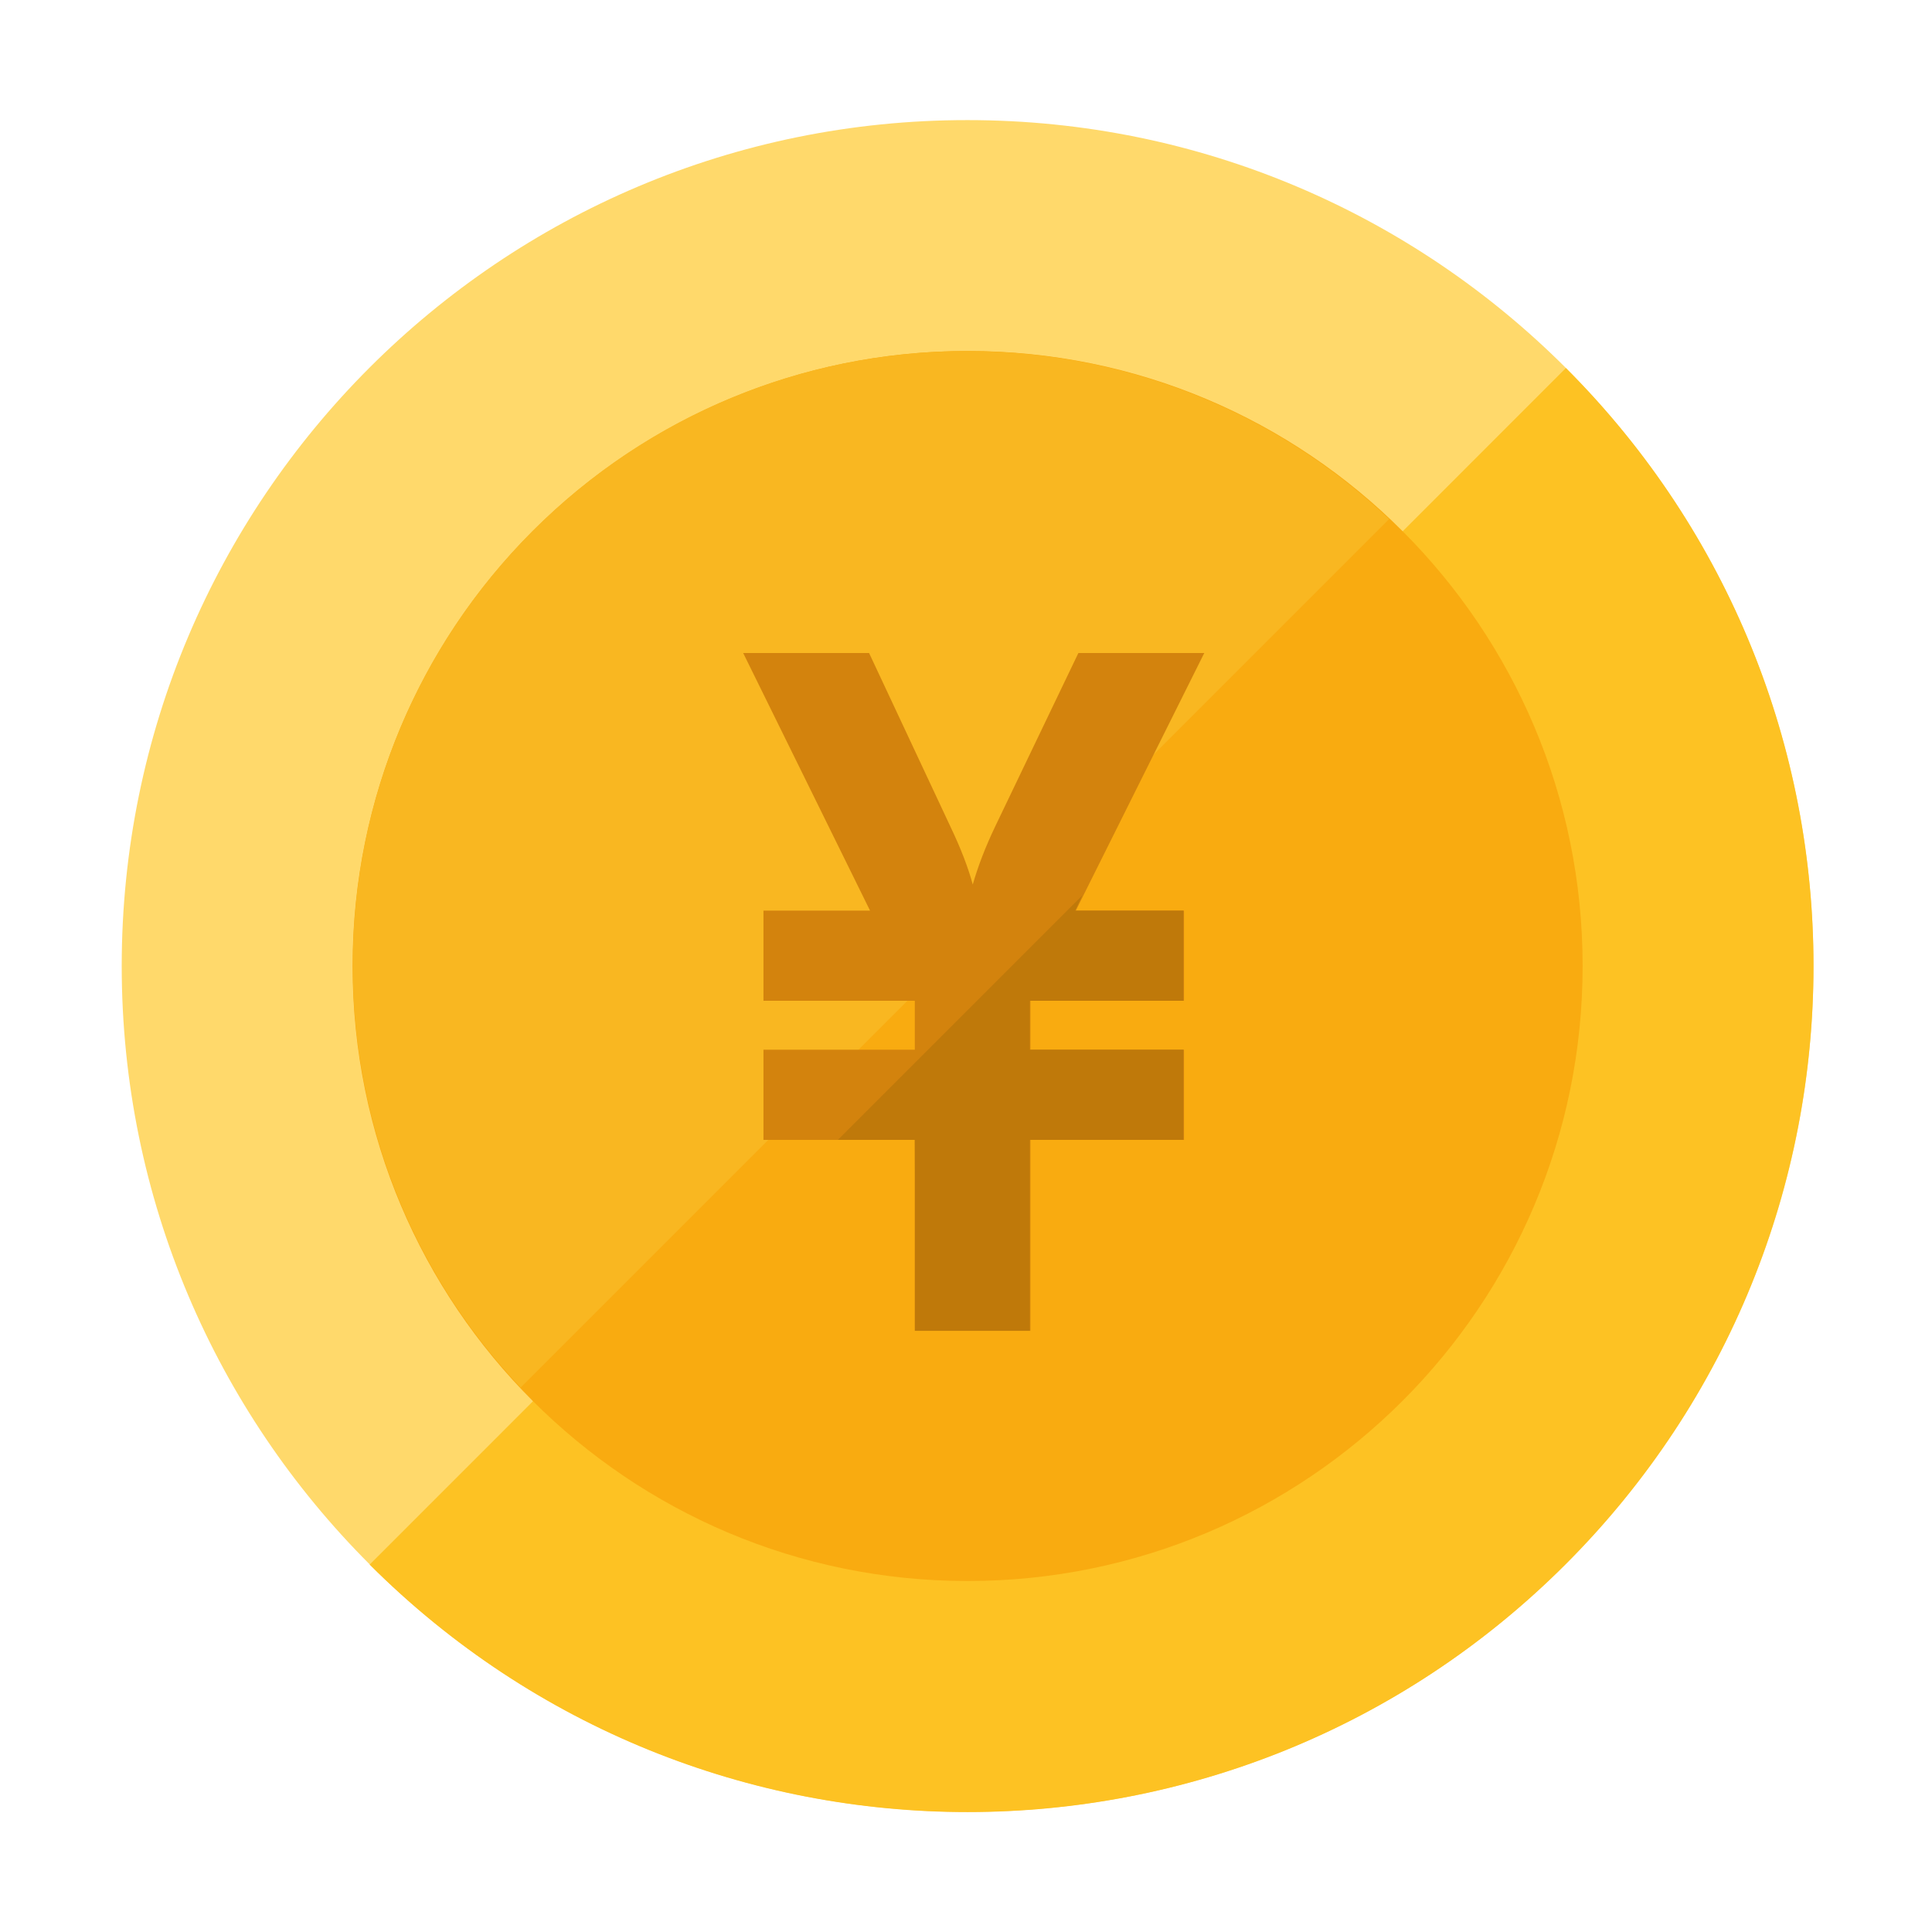 <?xml version="1.0" standalone="no"?><!DOCTYPE svg PUBLIC "-//W3C//DTD SVG 1.1//EN" "http://www.w3.org/Graphics/SVG/1.1/DTD/svg11.dtd"><svg t="1607580238079" class="icon" viewBox="0 0 1024 1024" version="1.1" xmlns="http://www.w3.org/2000/svg" p-id="34454" xmlns:xlink="http://www.w3.org/1999/xlink" width="200" height="200"><defs><style type="text/css"></style></defs><path d="M64.512 512c0 247.637 200.704 448.341 448.341 448.341S961.195 759.637 961.195 512 760.491 63.659 512.853 63.659C265.216 63.488 64.512 264.363 64.512 512z m0 0" fill="#FFD96B" p-id="34455"></path><path d="M829.952 195.072L195.925 829.269c175.104 174.933 458.923 174.933 633.856-0.171 175.104-175.104 175.275-458.923 0.171-634.027z m0 0" fill="#FDC223" p-id="34456"></path><path d="M186.88 512c0 180.053 145.92 325.973 325.973 325.973s325.973-145.92 325.973-325.973-145.92-325.973-325.973-325.973-325.973 145.92-325.973 325.973z m0 0" fill="#F9AB10" p-id="34457"></path><path d="M736.256 275.115c-127.659-120.661-328.875-118.784-453.973 6.315-124.928 125.099-126.976 326.315-6.315 453.973l460.288-460.288z m0 0" fill="#F9B721" p-id="34458"></path><path d="M484.864 604.16h-80.213v-47.787h80.213v-25.941h-80.213v-47.787h56.491l-67.243-136.533h66.731l43.179 92.16c5.461 11.435 9.387 21.675 11.776 30.549 2.731-9.557 6.656-19.797 11.776-30.549l44.203-92.16H638.293l-68.096 136.533h57.344v47.787H546.133V556.373h81.408v47.787H546.133v101.205h-60.757l-0.512-101.205z m0 0" fill="#D3830D" p-id="34459"></path><path d="M573.611 474.624L444.075 604.16h40.789v101.205h60.928V604.16h81.408v-47.787h-81.408v-25.941h81.408v-47.787h-57.344l3.755-8.021z m0 0" fill="#BF790A" p-id="34460"></path></svg>